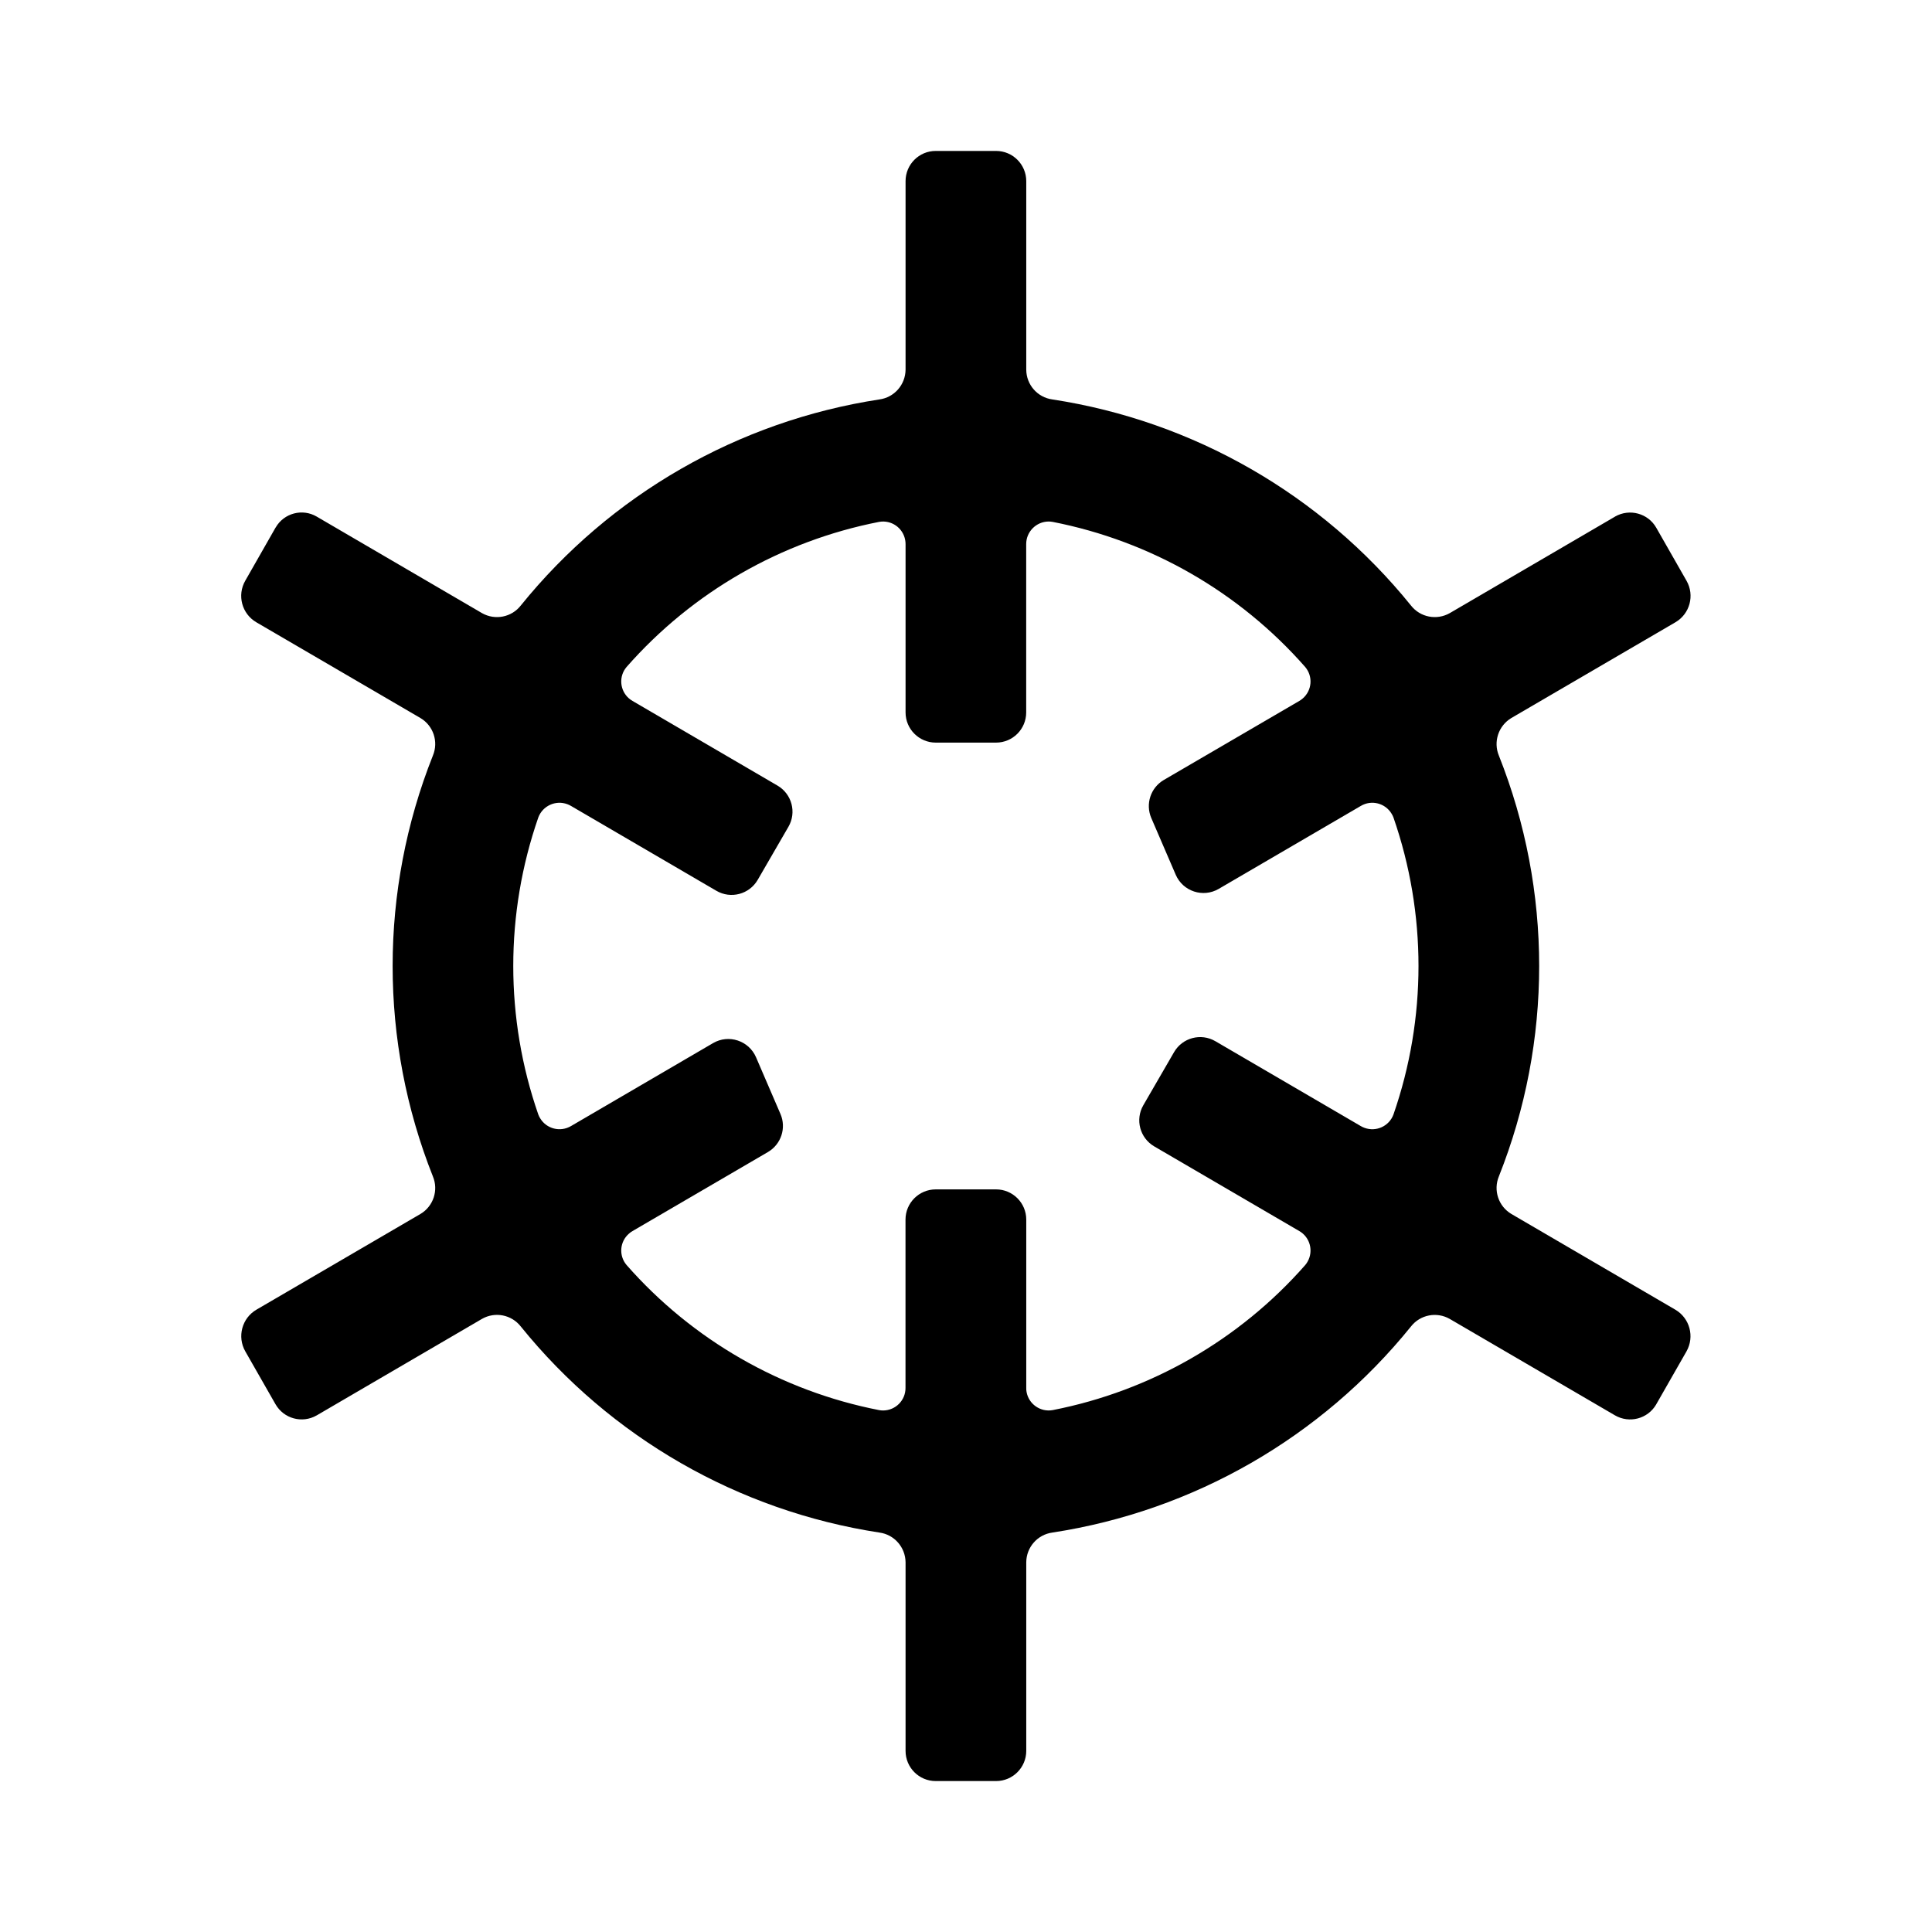 <svg width="32" height="32" viewBox="0 0 32 32" fill="none" xmlns="http://www.w3.org/2000/svg">
<path fill-rule="evenodd" clip-rule="evenodd" d="M6.964 11.893L4.246 10.307C4.006 10.167 3.924 9.86 4.062 9.619L4.564 8.739L4.567 8.735C4.705 8.498 5.009 8.418 5.245 8.556L7.983 10.155C8.199 10.278 8.473 10.225 8.626 10.029C10.111 8.191 12.229 6.974 14.565 6.616C14.812 6.583 14.996 6.373 14.999 6.124V3C14.999 2.724 15.222 2.5 15.498 2.5H16.498C16.774 2.5 16.998 2.724 16.998 3V6.124C17 6.373 17.184 6.583 17.431 6.616C19.767 6.974 21.885 8.191 23.37 10.029C23.523 10.225 23.797 10.278 24.013 10.155L26.748 8.558L26.752 8.555C26.992 8.419 27.297 8.502 27.433 8.741L27.934 9.619C28.072 9.86 27.99 10.167 27.75 10.307L25.032 11.893C24.819 12.021 24.731 12.286 24.826 12.515C25.716 14.753 25.716 17.247 24.826 19.485C24.731 19.715 24.819 19.98 25.033 20.107L27.748 21.692C27.989 21.833 28.071 22.141 27.933 22.384L27.433 23.259L27.431 23.263C27.292 23.501 26.986 23.581 26.748 23.442L24.013 21.846C23.797 21.722 23.523 21.775 23.37 21.971C21.885 23.809 19.767 25.026 17.431 25.384C17.184 25.417 17 25.627 16.998 25.876V29C16.998 29.276 16.774 29.5 16.498 29.5H15.498C15.222 29.5 14.999 29.276 14.999 29V25.876C14.996 25.627 14.812 25.417 14.566 25.384C12.229 25.026 10.111 23.809 8.626 21.971C8.473 21.775 8.199 21.721 7.983 21.845L5.248 23.442L5.244 23.444C5.005 23.581 4.7 23.498 4.563 23.258L4.063 22.383C3.925 22.141 4.007 21.832 4.248 21.692L6.964 20.107C7.178 19.98 7.266 19.715 7.17 19.485C6.281 17.247 6.281 14.753 7.17 12.515C7.266 12.285 7.178 12.02 6.964 11.893ZM12.927 18.451C13.027 18.683 12.938 18.953 12.72 19.081L10.477 20.39C10.457 20.401 10.438 20.415 10.421 20.43C10.264 20.563 10.245 20.797 10.379 20.954C11.469 22.194 12.94 23.039 14.561 23.356C14.583 23.36 14.606 23.362 14.629 23.362C14.835 23.36 15 23.192 14.998 22.987V20.2C14.998 19.924 15.222 19.7 15.499 19.7L16.498 19.7C16.774 19.7 16.998 19.924 16.998 20.2V22.987C16.997 23.009 16.999 23.032 17.003 23.055C17.039 23.257 17.233 23.392 17.435 23.356C19.056 23.039 20.527 22.195 21.618 20.954C21.632 20.937 21.646 20.918 21.657 20.898C21.759 20.72 21.698 20.492 21.52 20.39C21.027 20.103 20.15 19.591 19.447 19.18C19.332 19.113 19.221 19.049 19.118 18.988C18.88 18.849 18.799 18.544 18.937 18.306L19.446 17.427C19.585 17.187 19.892 17.106 20.131 17.246L22.538 18.651C22.558 18.663 22.578 18.672 22.599 18.68C22.793 18.752 23.008 18.654 23.08 18.46C23.633 16.867 23.633 15.133 23.08 13.54C23.072 13.519 23.062 13.498 23.05 13.479C22.945 13.302 22.716 13.243 22.539 13.349L20.185 14.723C19.926 14.874 19.593 14.764 19.474 14.489L19.069 13.549C18.969 13.317 19.058 13.047 19.276 12.919L21.52 11.61C21.539 11.599 21.558 11.585 21.576 11.57C21.732 11.437 21.751 11.203 21.617 11.046C20.527 9.806 19.056 8.961 17.435 8.644C17.413 8.64 17.39 8.638 17.367 8.638C17.162 8.64 16.996 8.808 16.997 9.013V11.8C16.997 12.076 16.774 12.3 16.497 12.3L15.499 12.3C15.223 12.3 14.999 12.076 14.999 11.8V9.013C14.999 8.991 14.997 8.968 14.993 8.946C14.957 8.743 14.764 8.608 14.561 8.644C12.94 8.961 11.469 9.806 10.379 11.046C10.364 11.064 10.351 11.082 10.339 11.102C10.237 11.28 10.298 11.508 10.477 11.61L12.878 13.012C13.116 13.151 13.197 13.456 13.059 13.694L12.55 14.573C12.411 14.813 12.104 14.894 11.865 14.754L9.458 13.349C9.438 13.337 9.418 13.328 9.397 13.32C9.203 13.248 8.988 13.347 8.916 13.54C8.363 15.133 8.363 16.867 8.916 18.46C8.924 18.481 8.934 18.502 8.946 18.521C9.051 18.698 9.28 18.756 9.458 18.651L11.811 17.277C12.07 17.126 12.403 17.236 12.522 17.511L12.927 18.451Z" fill="black"/>
</svg>
